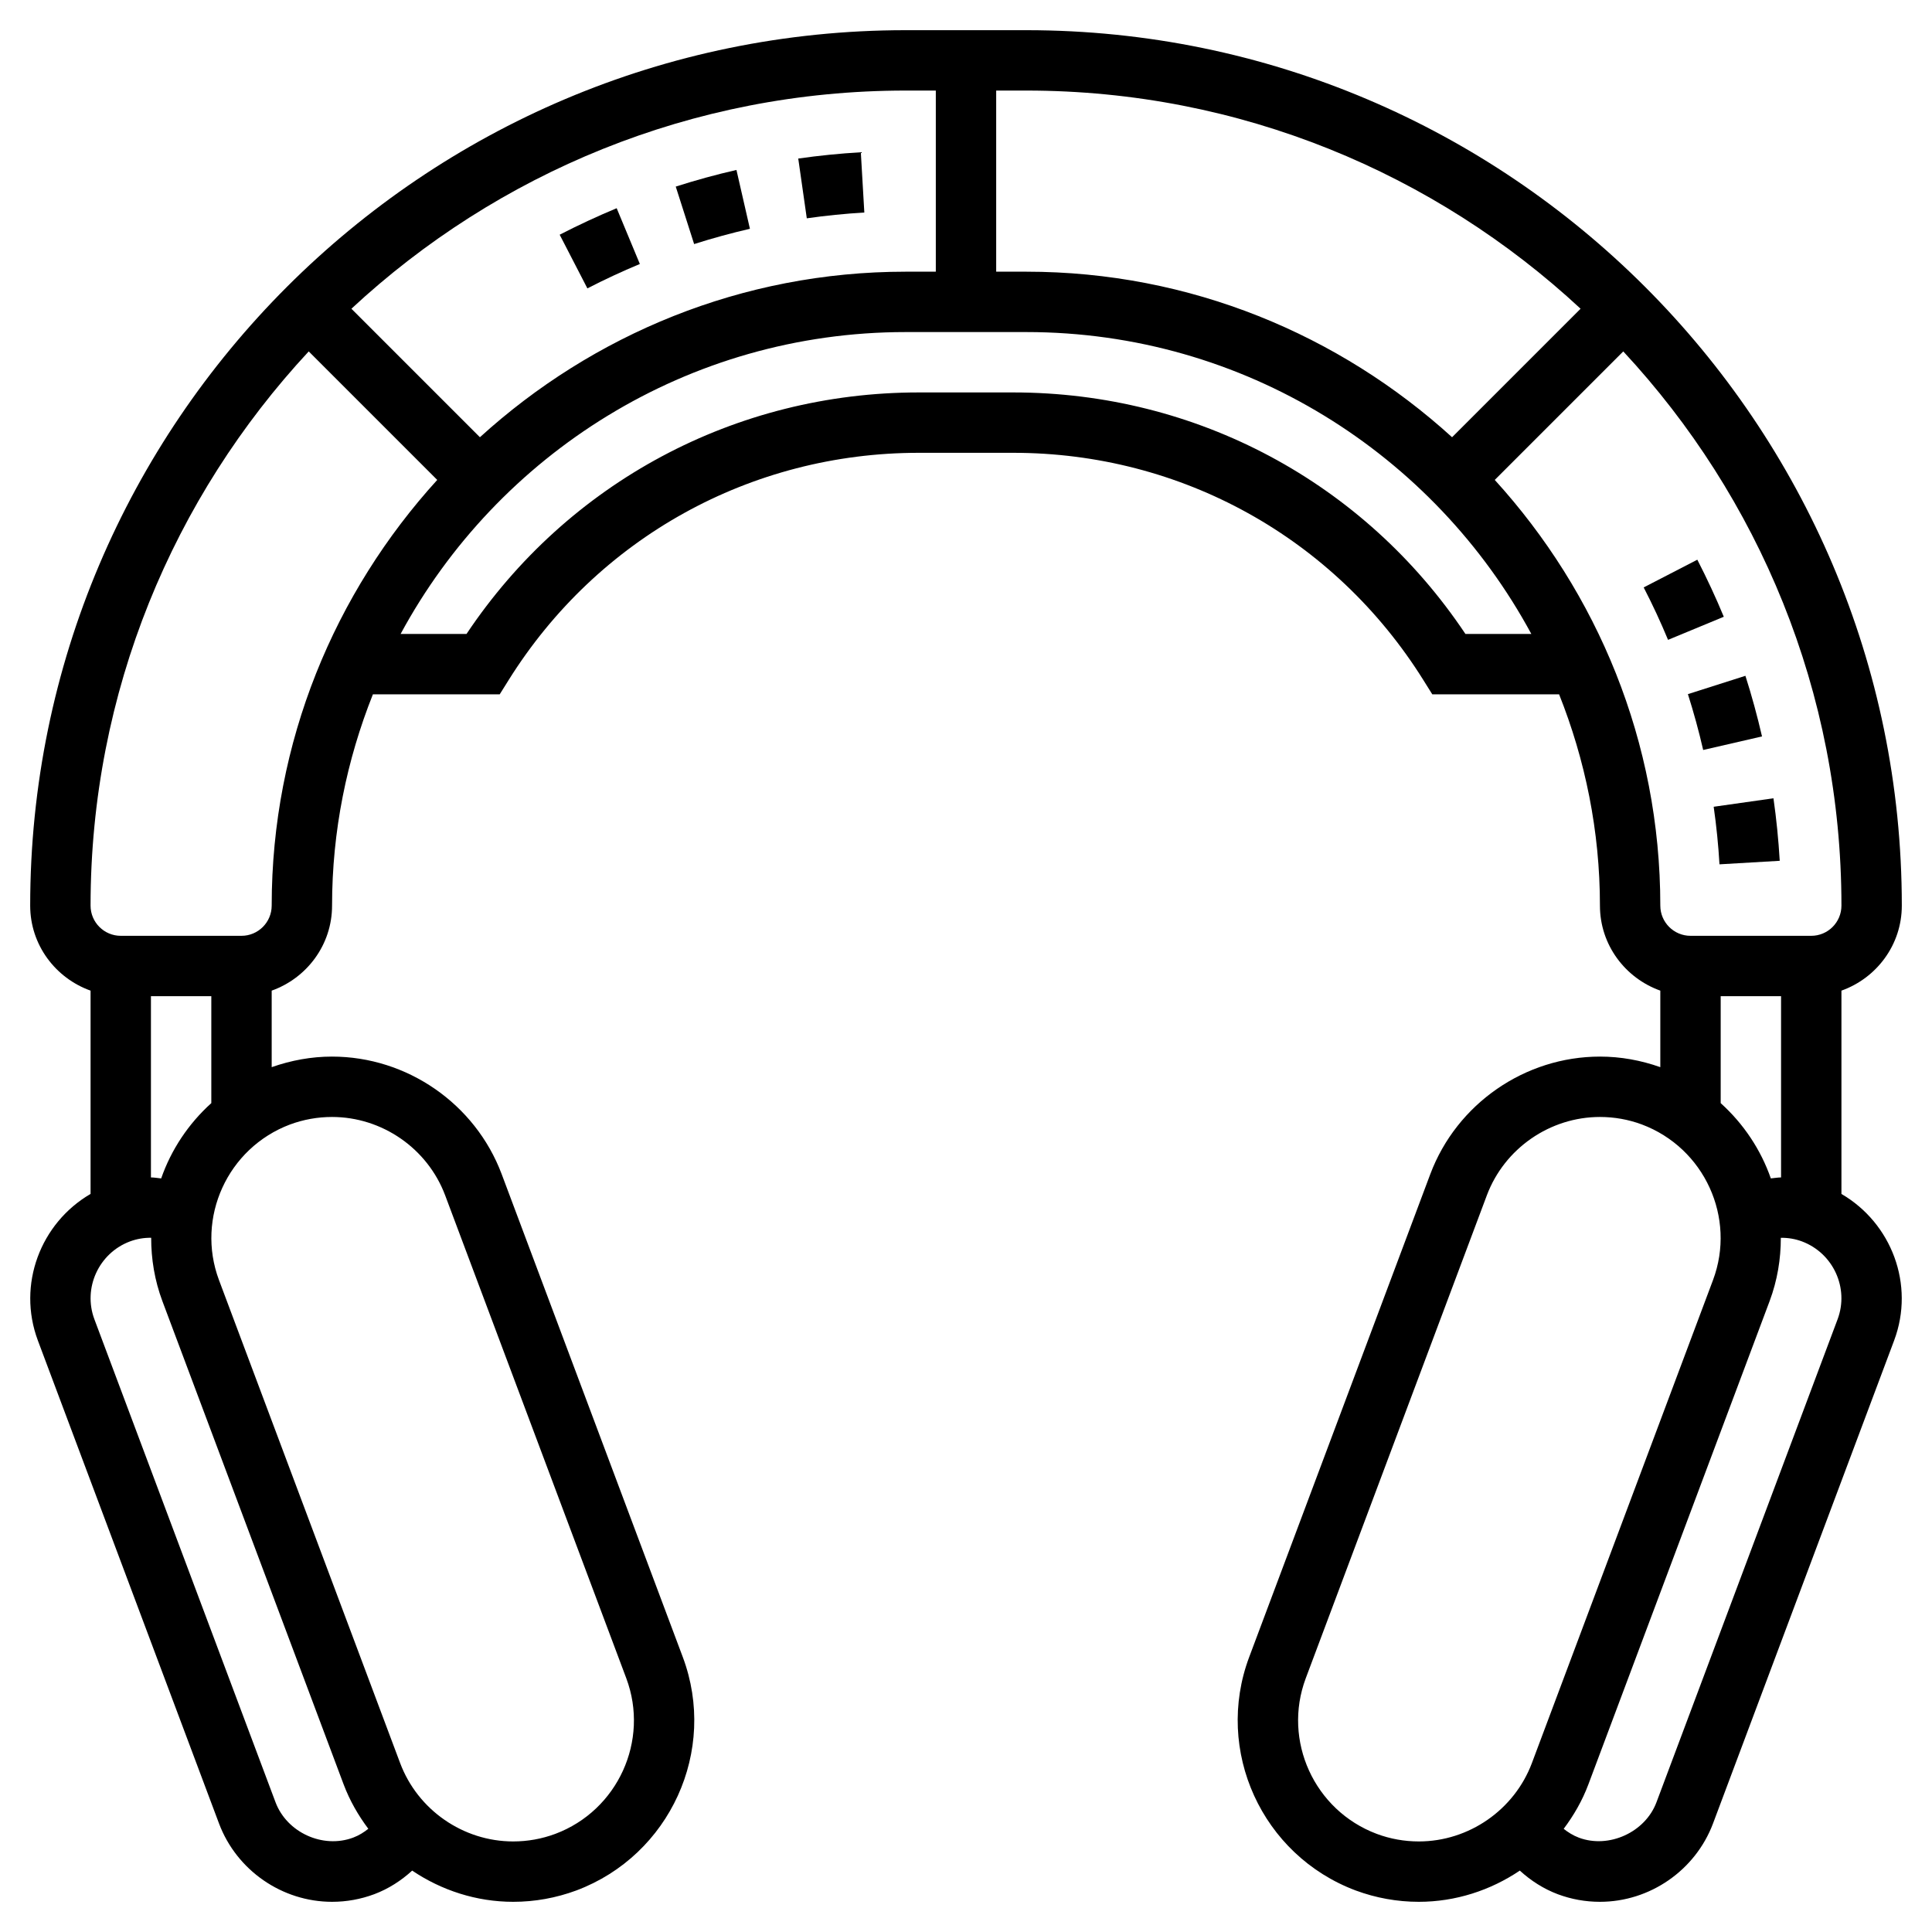 <svg id="Layer_5" enable-background="new 0 0 64 64" height="512" viewBox="0 0 64 64" width="512" xmlns="http://www.w3.org/2000/svg"><g><path d="m61 39.551v-6.735c1.161-.414 2-1.514 2-2.816 0-15.99-13.009-29-29-29h-4c-15.991 0-29 13.01-29 29 0 1.302.839 2.402 2 2.816v6.734c-1.657.965-2.438 3.004-1.746 4.855l6.001 16c.583 1.552 2.088 2.595 3.745 2.595.478 0 .947-.084 1.4-.253.469-.177.887-.446 1.254-.781.972.655 2.13 1.034 3.346 1.034.716 0 1.419-.127 2.095-.377 3.102-1.166 4.683-4.633 3.524-7.729l-6.001-16.001c-.875-2.328-3.133-3.892-5.619-3.892-.683 0-1.353.123-1.999.35v-2.535c1.161-.414 2-1.514 2-2.816 0-2.473.489-4.831 1.353-7h4.201l.294-.47c2.947-4.715 8.026-7.53 13.586-7.53h3.132c5.56 0 10.639 2.815 13.586 7.53l.294.47h4.201c.864 2.169 1.353 4.527 1.353 7 0 1.302.839 2.402 2 2.816v2.535c-.644-.228-1.314-.35-1.999-.35-2.486 0-4.744 1.563-5.62 3.892l-6.001 16.002c-1.159 3.096.422 6.563 3.528 7.729.673.249 1.376.376 2.092.376 1.216 0 2.374-.379 3.346-1.034.367.335.787.605 1.259.783.448.167.917.251 1.395.251 1.657 0 3.162-1.043 3.746-2.595l6-16.001c.692-1.849-.088-3.887-1.746-4.853zm-2.339-.515c-.331-.949-.901-1.808-1.661-2.493v-3.543h2v6.004c-.112.001-.226.022-.339.032zm-6.302-28.809-4.257 4.257c-3.732-3.394-8.672-5.484-14.102-5.484h-1v-6h1c7.085 0 13.537 2.747 18.359 7.227zm-21.359-7.227v6h-1c-5.43 0-10.37 2.09-14.102 5.484l-4.257-4.257c4.822-4.48 11.274-7.227 18.359-7.227zm-24 33.542c-.76.685-1.33 1.545-1.661 2.495-.113-.011-.227-.033-.339-.033v-6.004h2zm2.127 23.16-6-15.999c-.386-1.032.143-2.189 1.175-2.578.225-.083.462-.126.706-.122-.001.7.113 1.411.373 2.103l6.001 16.001c.202.537.484 1.028.819 1.474-.141.112-.302.217-.501.292-1.006.377-2.197-.17-2.573-1.171zm1.872-22.701c1.658 0 3.164 1.043 3.747 2.595l6.001 16c.772 2.064-.283 4.377-2.351 5.153-.449.167-.918.251-1.396.251-1.657 0-3.162-1.043-3.745-2.596l-6.001-16c-.772-2.064.285-4.377 2.354-5.154.446-.165.914-.249 1.391-.249zm-1.999-7.001c0 .552-.449 1-1 1h-4c-.551 0-1-.448-1-1 0-7.085 2.747-13.537 7.227-18.359l4.257 4.257c-3.395 3.732-5.484 8.672-5.484 14.102zm39.544-9c-3.354-5.021-8.911-8-14.979-8h-3.132c-6.067 0-11.625 2.979-14.979 8h-2.183c3.215-5.948 9.507-10 16.729-10h4c7.222 0 13.514 4.052 16.727 10zm.972-5.102 4.257-4.257c4.48 4.822 7.227 11.274 7.227 18.359 0 .552-.449 1-1 1h-4c-.551 0-1-.448-1-1 0-5.43-2.089-10.37-5.484-14.102zm-3.908 44.852c-2.071-.777-3.126-3.09-2.354-5.153l6-16.001c.583-1.552 2.089-2.595 3.747-2.595.477 0 .945.084 1.387.248 2.073.778 3.13 3.091 2.358 5.154l-6 16.001c-.584 1.553-2.089 2.596-3.746 2.596-.478 0-.947-.084-1.392-.25zm15.265-17.048-6 16c-.375 1.001-1.583 1.542-2.568 1.174-.202-.076-.364-.182-.506-.294.335-.446.618-.937.819-1.474l6.001-16.002c.259-.692.374-1.402.373-2.102.245-.004.48.038.702.12 1.036.39 1.565 1.547 1.179 2.578z"/><path d="m56.96 28.632 1.996-.117c-.041-.691-.11-1.389-.208-2.071l-1.98.281c.09.629.155 1.27.192 1.907z"/><path d="m56.42 24.844 1.949-.449c-.156-.677-.341-1.353-.55-2.008l-1.905.607c.192.604.363 1.226.506 1.85z"/><path d="m57.103 20.431c-.263-.636-.559-1.271-.877-1.89l-1.777.918c.293.567.565 1.152.807 1.737z"/><path d="m24.842 7.579-.446-1.949c-.672.153-1.348.339-2.011.551l.609 1.904c.61-.194 1.231-.364 1.848-.506z"/><path d="m19.458 9.553c.564-.291 1.149-.563 1.738-.808l-.768-1.848c-.64.267-1.275.562-1.888.878z"/><path d="m28.632 7.04-.116-1.996c-.689.04-1.386.11-2.073.208l.283 1.98c.631-.09 1.273-.155 1.906-.192z"/></g></svg>